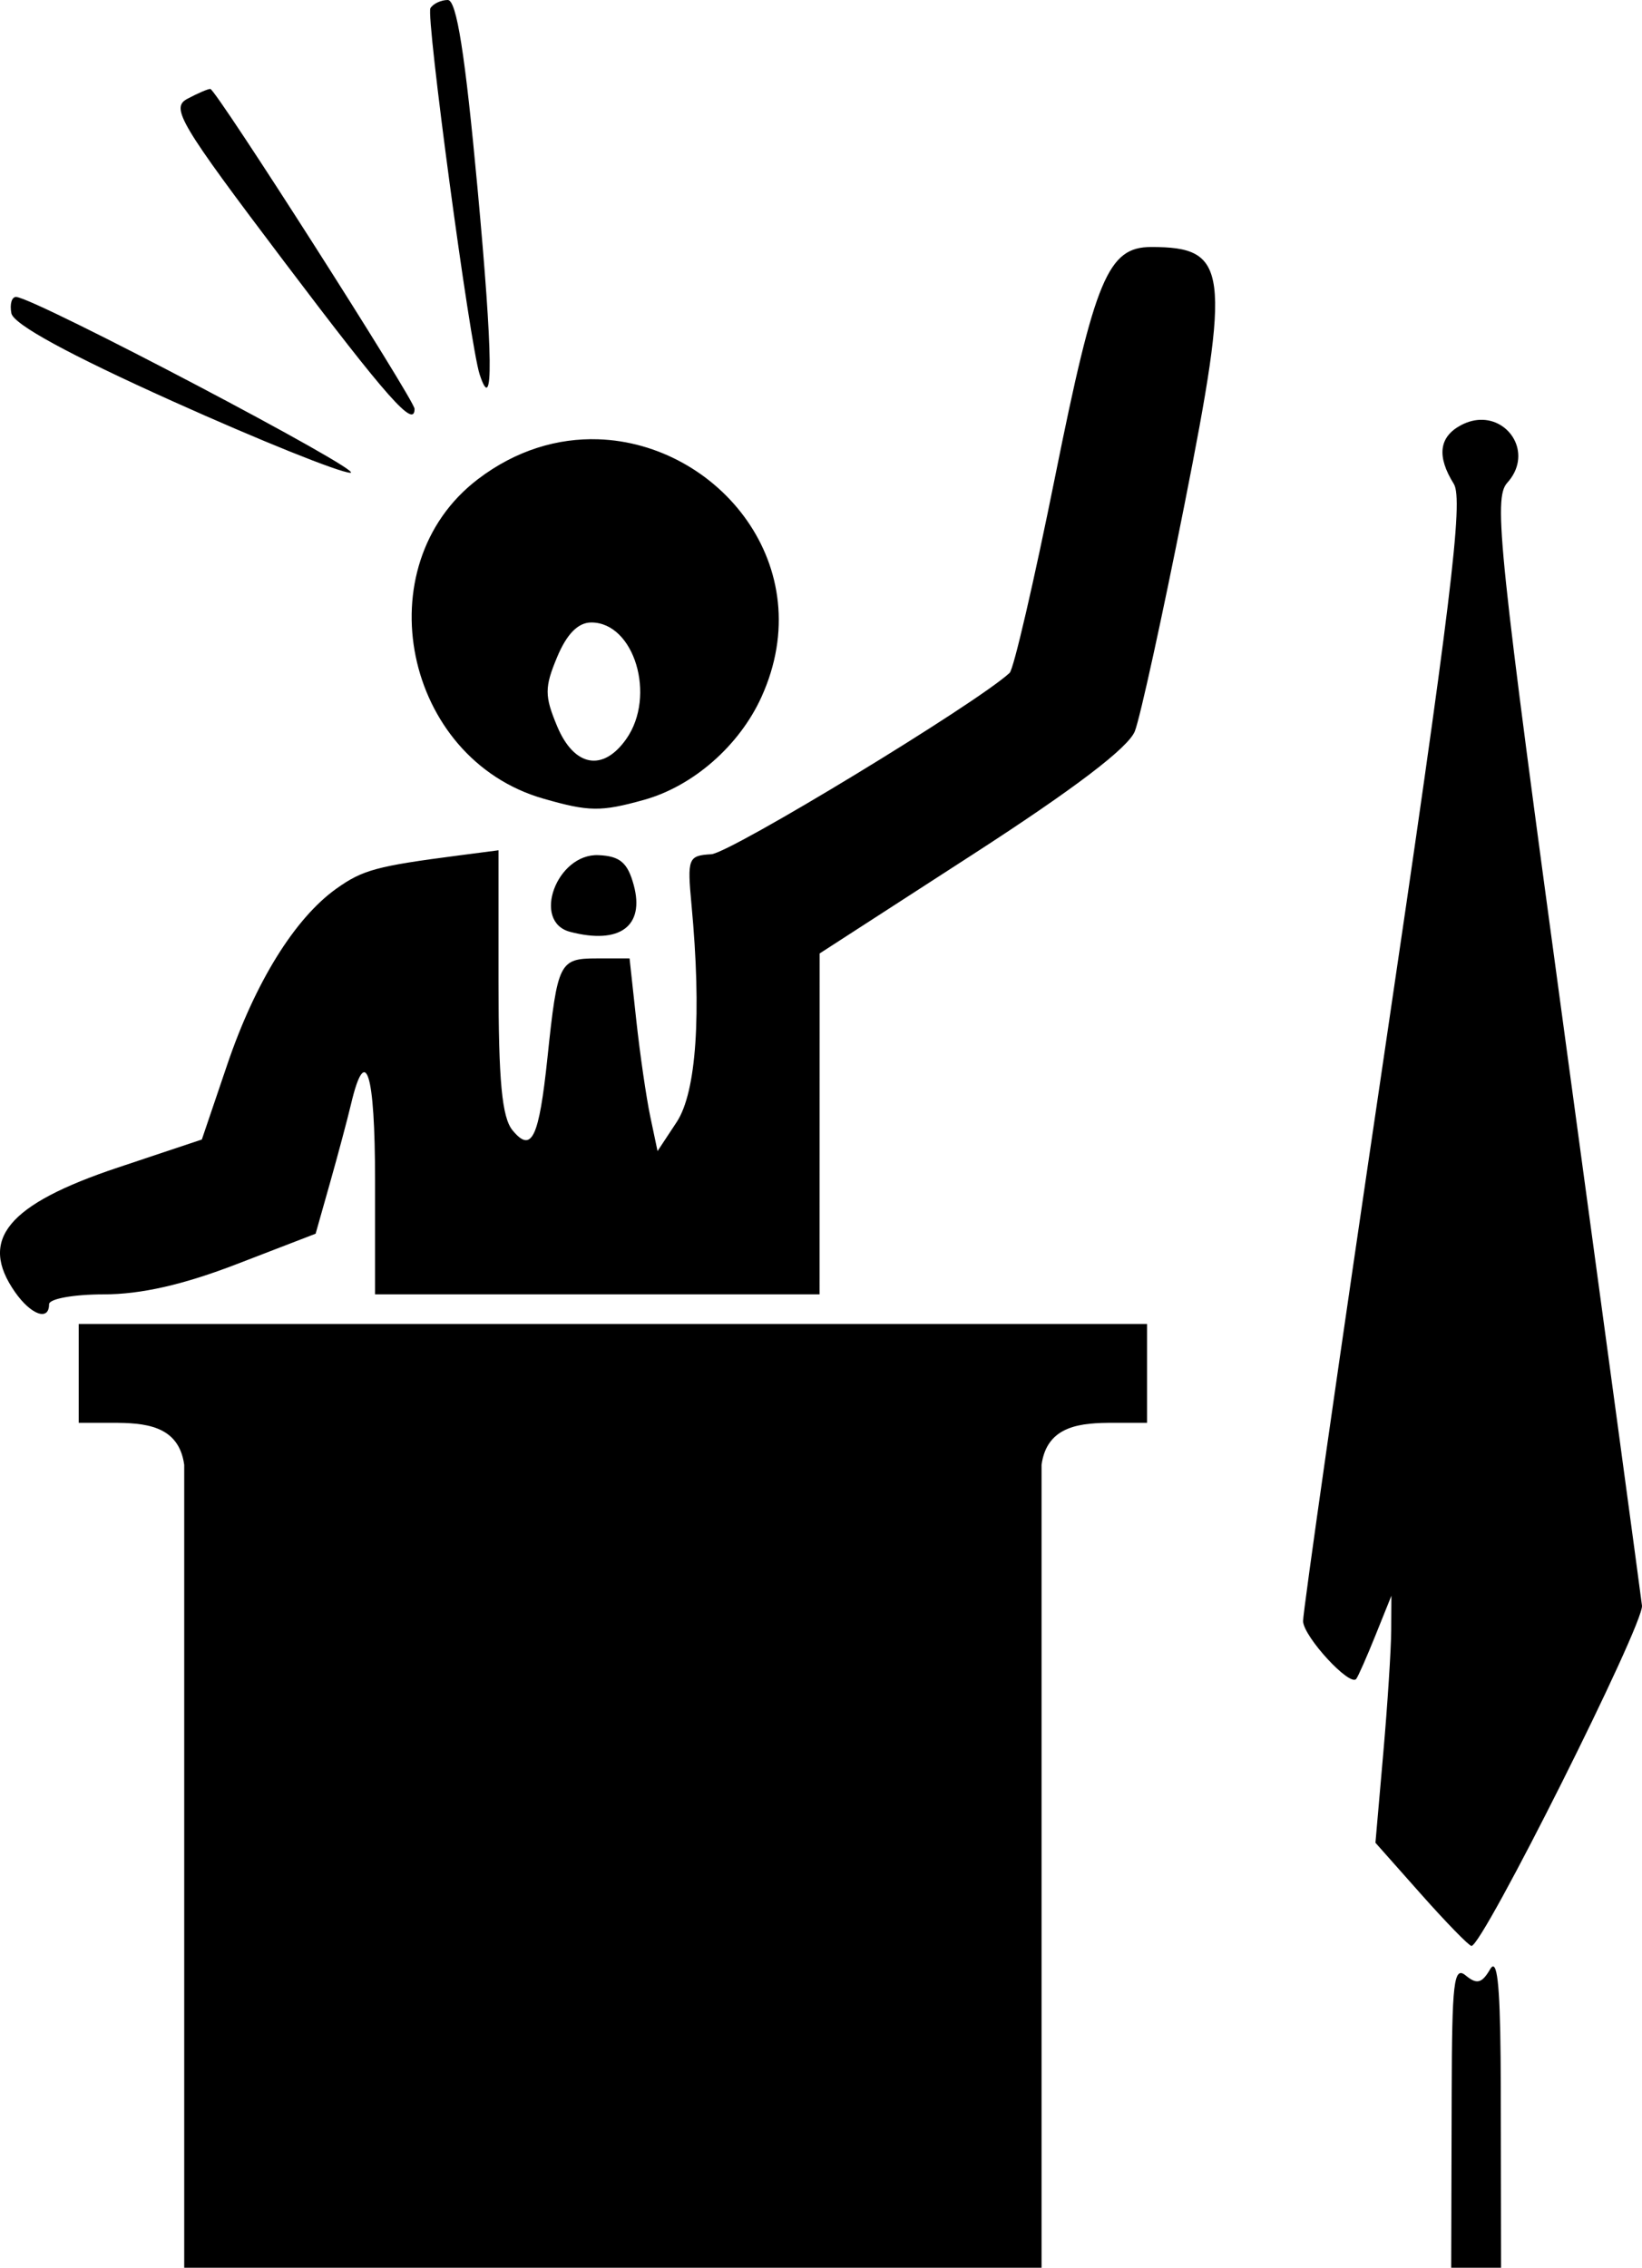 <?xml version="1.0" encoding="UTF-8" standalone="no"?>
<!-- Created with Inkscape (http://www.inkscape.org/) -->

<svg
   xmlns:dc="http://purl.org/dc/elements/1.1/"
   xmlns:cc="http://creativecommons.org/ns#"
   xmlns:rdf="http://www.w3.org/1999/02/22-rdf-syntax-ns#"
   xmlns:svg="http://www.w3.org/2000/svg"
   xmlns="http://www.w3.org/2000/svg"
   xmlns:sodipodi="http://sodipodi.sourceforge.net/DTD/sodipodi-0.dtd"
   xmlns:inkscape="http://www.inkscape.org/namespaces/inkscape"
   version="1.1"
   id="svg2"
   width="400"
   height="552.26"
   viewBox="0 0 400 552.26"
   sodipodi:docname="politician.svg"
   inkscape:version="0.92.5 (0.92.5+68)">
  <defs
     id="defs6" />
  <sodipodi:namedview
     pagecolor="#ffffff"
     bordercolor="#666666"
     borderopacity="1"
     objecttolerance="10"
     gridtolerance="10"
     guidetolerance="10"
     inkscape:pageopacity="0"
     inkscape:pageshadow="2"
     inkscape:window-width="1920"
     inkscape:window-height="1056"
     id="namedview4"
     showgrid="false"
     inkscape:zoom="0.34570311"
     inkscape:cx="17.300288"
     inkscape:cy="-52.943177"
     inkscape:window-x="0"
     inkscape:window-y="24"
     inkscape:window-maximized="1"
     inkscape:current-layer="svg2"
     fit-margin-top="0"
     fit-margin-left="0"
     fit-margin-right="0"
     fit-margin-bottom="0" />
  <path
     style="fill:#000000;stroke-width:2.406"
     d="m 109.086,0 c -1.652,0 -3.554,0.895 -4.23,1.988 -1.154,1.867 9.609,81.948 11.988,89.193 3.423,10.425 3.255,-4.498 -0.508,-45.233 C 113.301,13.093 111.233,0 109.086,0 Z M 51.234,21.656 c -0.603,0 -3.13,1.09 -5.618,2.421 -4.091,2.189 -1.829,5.986 23.619,39.646 25.214,33.35 31.751,40.728 31.751,35.836 0,-2.103 -48.408,-77.903 -49.751,-77.903 z M 280.426,60.156 c -10.492,0 -13.676,7.599 -23.369,55.779 -5.119,25.442 -10.115,47.012 -11.103,47.929 -7.976,7.405 -68.04,43.899 -72.694,44.168 -5.618,0.325 -5.868,0.966 -4.811,12.255 2.499,26.687 1.205,45.675 -3.609,52.973 l -4.66,7.064 -1.773,-8.421 c -0.975,-4.632 -2.508,-15.189 -3.408,-23.461 l -1.635,-15.04 h -7.98 c -9.116,0 -9.577,0.921 -12.009,24.063 -2.073,19.725 -3.851,23.445 -8.509,17.81 -2.588,-3.131 -3.426,-12.002 -3.426,-36.178 v -32.029 l -9.626,1.251 c -20.08,2.606 -23.443,3.515 -29.858,8.082 -10.121,7.207 -19.786,22.782 -26.601,42.871 l -6.186,18.233 -20.412,6.81 c -26.958,8.995 -34.043,17.573 -25.085,30.362 3.892,5.556 8.283,7.114 8.283,2.94 0,-1.323 5.991,-2.404 13.313,-2.404 9.094,0 19.381,-2.342 32.466,-7.388 l 19.153,-7.384 3.528,-12.467 c 1.939,-6.856 4.233,-15.452 5.097,-19.104 3.561,-15.051 5.851,-7.8 5.851,18.529 v 27.814 h 54.14 54.14 l 0.007,-41.507 0.011,-41.507 37.228,-24.063 c 24.813,-16.037 38.01,-26.067 39.572,-30.076 1.289,-3.309 6.694,-27.968 12.009,-54.799 11.429,-57.698 10.741,-63.107 -8.043,-63.107 z M 3.961,72.317 c -1.09,-0.07 -1.626,1.714 -1.191,3.969 0.519,2.696 13.965,10.03 39.276,21.42 21.168,9.526 40.654,17.369 43.301,17.43 4.336,0.099 -76.66,-42.514 -81.386,-42.818 z m 357.181,29.918 c -1.663,-0.045 -3.456,0.356 -5.273,1.329 -5.331,2.853 -5.9,7.577 -1.717,14.275 2.39,3.828 -0.693,29.101 -16.95,138.923 -10.93,73.836 -19.826,135.953 -19.767,138.039 0.107,3.766 11.369,16.004 12.946,14.067 0.453,-0.557 2.568,-5.344 4.698,-10.638 l 3.874,-9.626 -0.049,8.421 c -0.026,4.632 -0.901,18.169 -1.946,30.08 l -1.896,21.656 11.092,12.499 c 6.101,6.875 11.633,12.556 12.294,12.626 2.638,0.277 42.072,-78.384 41.546,-82.873 -0.31,-2.647 -8.664,-64.324 -18.565,-137.059 -16.362,-120.205 -17.66,-132.619 -14.257,-136.378 5.961,-6.587 1.173,-15.144 -6.031,-15.34 z m -215.438,4.744 c -9.738,-0.316 -19.941,2.592 -29.297,9.728 -27.662,21.099 -18.038,68.029 15.949,77.78 11.134,3.195 13.993,3.228 24.5,0.31 11.97,-3.324 23.248,-13.19 28.638,-25.057 14.467,-31.849 -10.576,-61.813 -39.791,-62.761 z m -1.664,44.612 c 10.476,0 15.867,17.887 8.544,28.342 -5.678,8.106 -12.728,6.818 -16.862,-3.077 -3.088,-7.39 -3.088,-9.451 0,-16.841 2.354,-5.633 5.108,-8.424 8.318,-8.424 z m 1.755,56.663 c -10.18,-0.446 -16.344,16.213 -6.912,18.677 12.067,3.153 18.215,-1.356 15.502,-11.371 -1.489,-5.494 -3.35,-7.077 -8.59,-7.307 z M 19.173,322.434 v 12.03 12.03 h 8.149 c 7.762,0 16.216,0.487 17.553,10.229 v 195.537 h 102.622 3.609 102.622 v -195.537 c 1.337,-9.741 9.791,-10.229 17.553,-10.229 h 8.149 v -12.03 -12.03 h -125.124 -3.2 -3.609 -3.2 z M 363.637,478.893 c -0.197,0.049 -0.41,0.281 -0.641,0.68 -1.996,3.432 -3.245,3.747 -5.943,1.509 -2.92,-2.423 -3.34,1.745 -3.415,28.741 l -0.116,42.438 h 12.146 l -0.071,-43.946 c -0.047,-21.259 -0.584,-29.764 -1.96,-29.421 z"
     id="path838"
     inkscape:connector-curvature="0" />
</svg>
